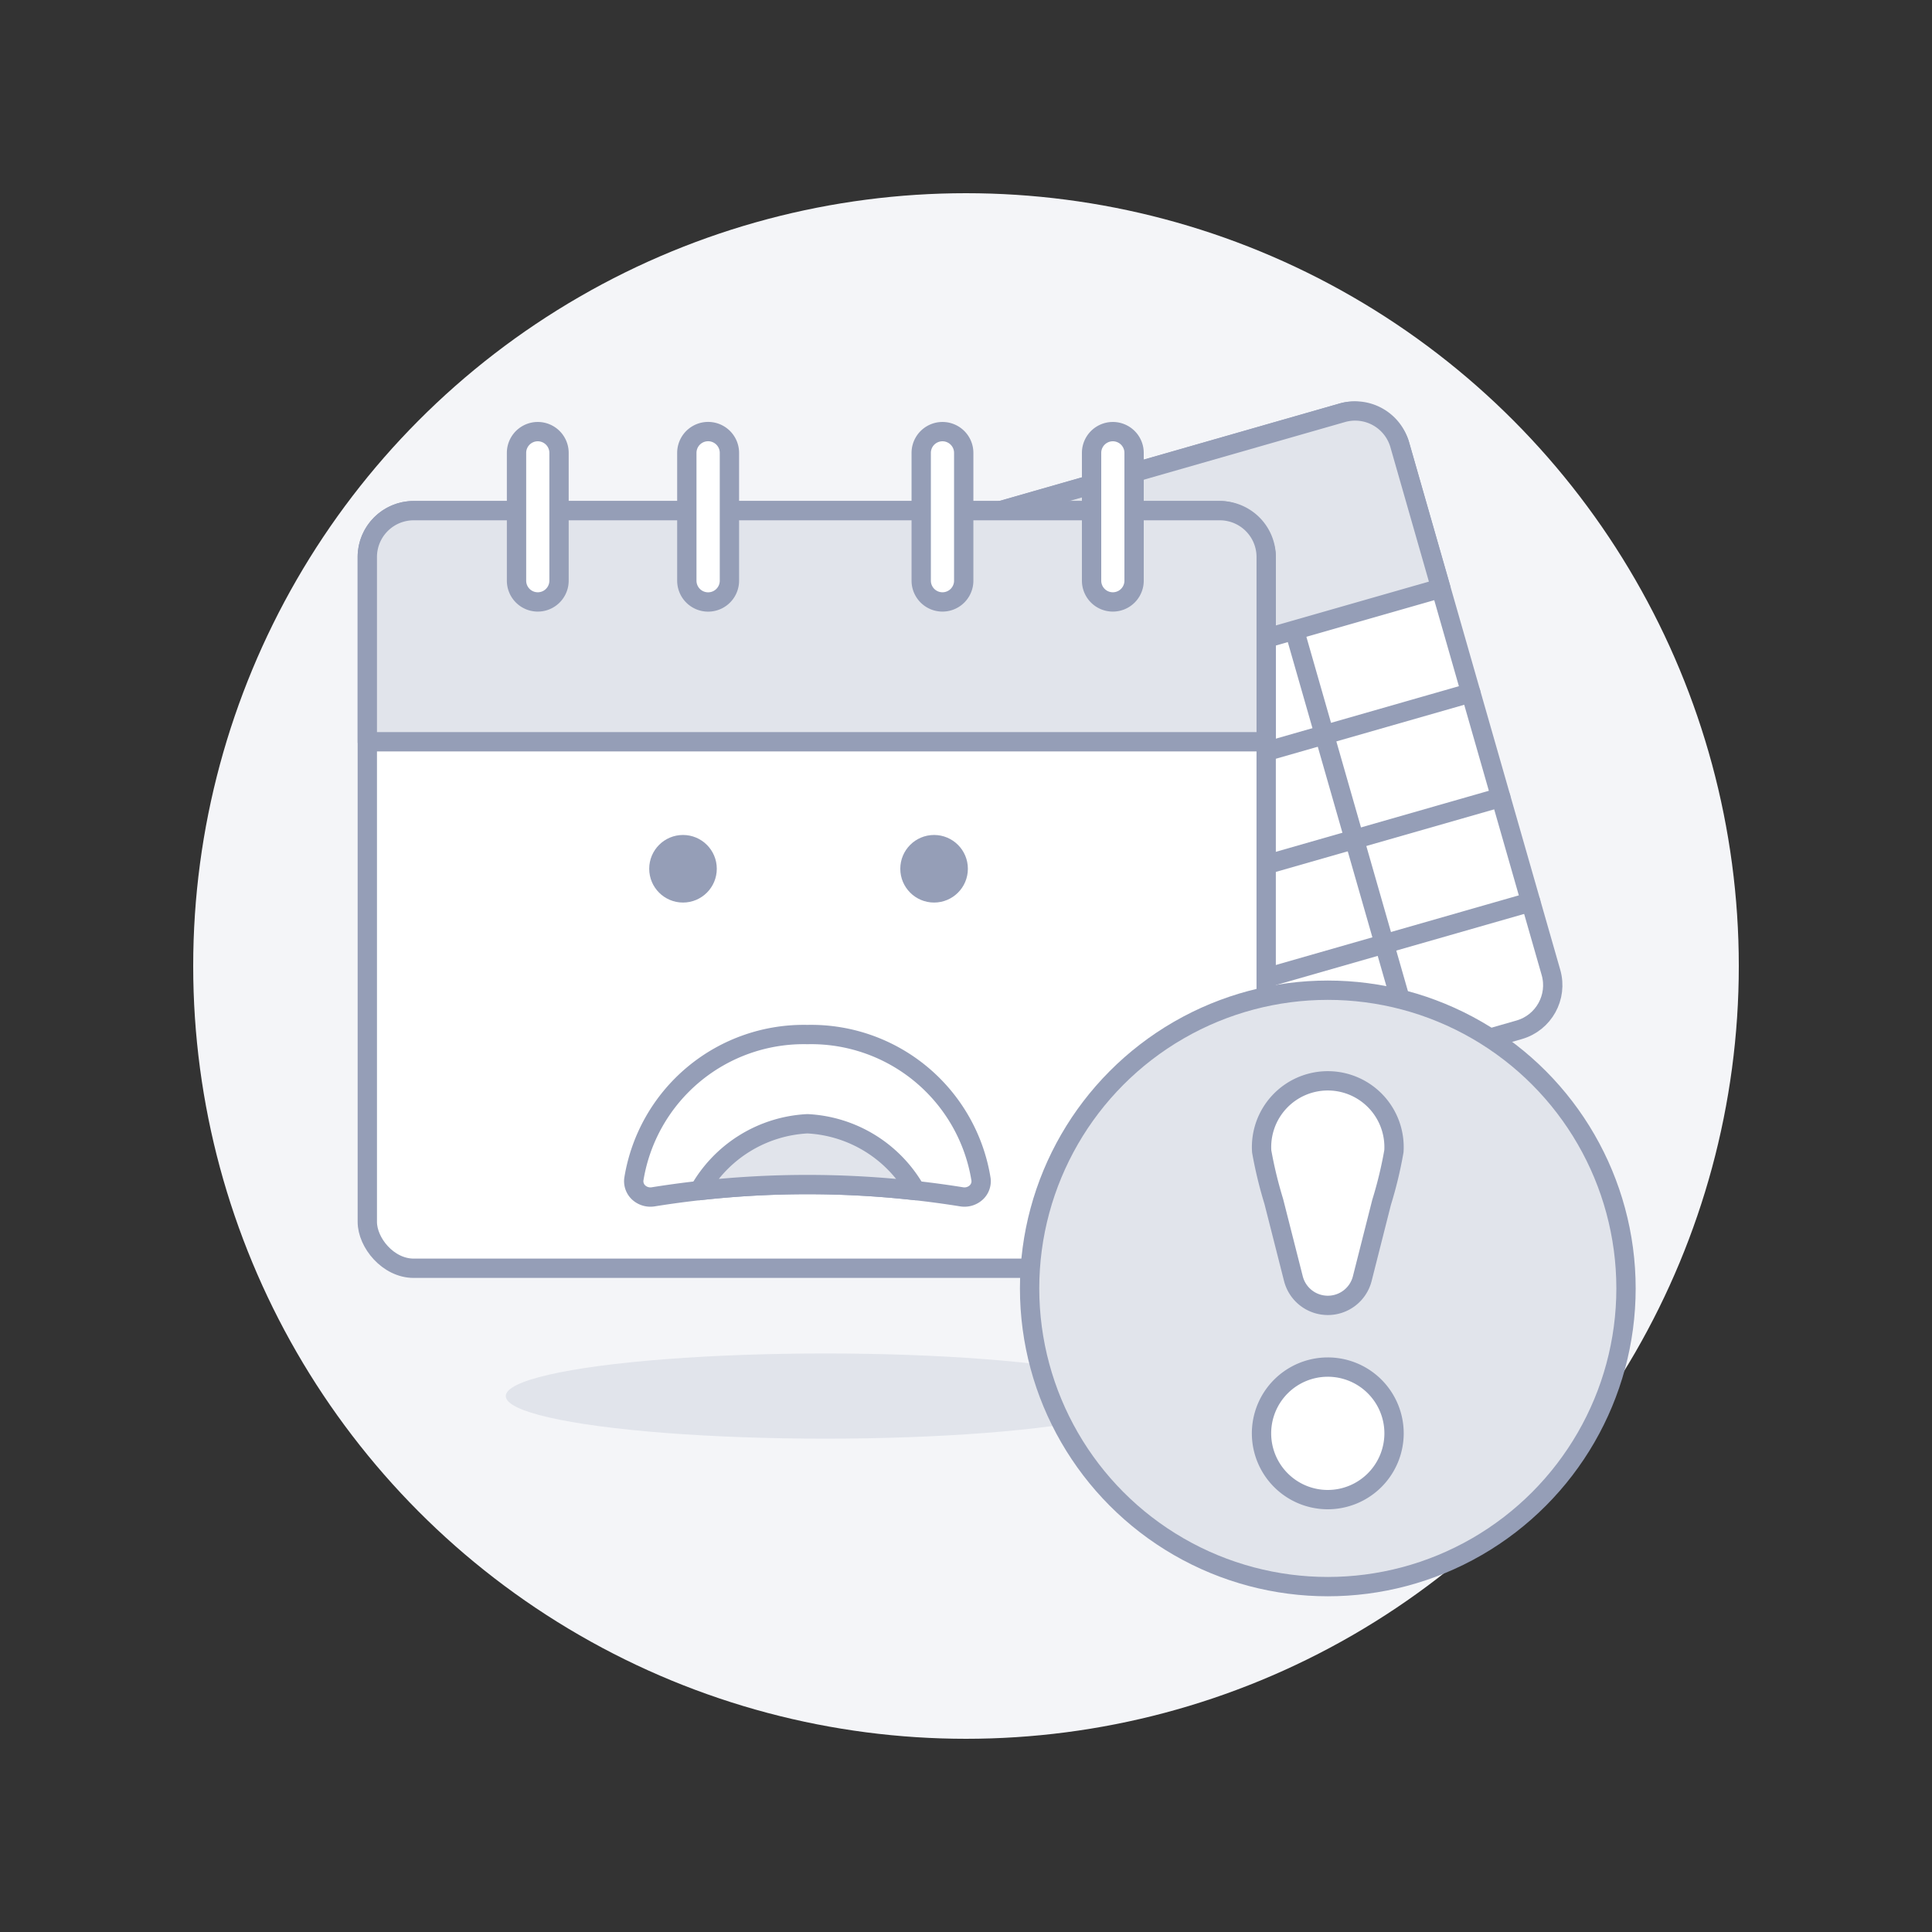 <svg xmlns="http://www.w3.org/2000/svg" viewBox="0 0 100 100">
  <rect x="0" y="0" width="100" height="100" fill="#333333" stroke="none"/>
  <defs>
    <style>
      .a {
        fill: #F4F5F8;
      }

      .b {
        fill: #fff;
      }

      .b, .c, .d {
        stroke: #959EB7;
        stroke-linecap: round;
        stroke-linejoin: round;
      }

      .c {
        fill: none;
      }

      .d, .e {
        fill: #E1E4EB;
      }

      .f {
        fill: #959EB7;
      }
    </style>
  </defs>
  <title>stress-calendar--work-WORKLOAD-deadline-calendar-alert-TIMETABLE-APPROACHING-EXCLAMATION-MARK</title>
  <g>
    <circle class="a" cx="50" cy="50" r="40"/>
    <g>
      <g>
        <rect class="b" x="37.706" y="25.489" width="39.419" height="33.224" rx="2.4" ry="2.4" transform="translate(-9.375 17.442) rotate(-15.988)"/>
        <line class="c" x1="38.235" y1="46.718" x2="76.129" y2="35.861"/>
        <line class="c" x1="39.786" y1="52.131" x2="77.68" y2="41.274"/>
        <line class="c" x1="41.337" y1="57.545" x2="79.231" y2="46.687"/>
        <line class="c" x1="44.263" y1="39.133" x2="50.622" y2="61.328"/>
        <line class="c" x1="51.842" y1="36.961" x2="58.201" y2="59.157"/>
        <line class="c" x1="59.421" y1="34.79" x2="65.78" y2="56.985"/>
        <line class="c" x1="67" y1="32.619" x2="73.359" y2="54.813"/>
        <path class="d" d="M74.578,30.447,36.684,41.3l-2.131-7.437A2.4,2.4,0,0,1,36.2,30.9l33.279-9.535a2.4,2.4,0,0,1,2.969,1.646Z"/>
      </g>
      <g>
        <rect class="b" x="19.012" y="26.431" width="46.525" height="39.214" rx="2.4" ry="2.4"/>
        <path class="d" d="M65.538,38.394H19.012V28.831a2.4,2.4,0,0,1,2.4-2.4H63.138a2.4,2.4,0,0,1,2.4,2.4Z"/>
        <path class="b" d="M28.935,30.056a1.1,1.1,0,0,1-2.2,0V23.441a1.1,1.1,0,1,1,2.2,0Z"/>
        <path class="b" d="M37.755,30.056a1.1,1.1,0,0,1-2.205,0V23.441a1.1,1.1,0,1,1,2.205,0Z"/>
        <path class="b" d="M49.882,30.056a1.1,1.1,0,0,1-2.2,0V23.441a1.1,1.1,0,1,1,2.2,0Z"/>
        <path class="b" d="M58.7,30.056a1.1,1.1,0,0,1-2.2,0V23.441a1.1,1.1,0,1,1,2.2,0Z"/>
      </g>
      <ellipse class="e" cx="42.716" cy="72.26" rx="16.537" ry="2.205"/>
      <g>
        <circle class="f" cx="35.352" cy="44.967" r="1.749"/>
        <circle class="f" cx="48.348" cy="44.967" r="1.749"/>
        <path class="b" d="M41.793,53.548a8.907,8.907,0,0,0-8.985,7.491.8.8,0,0,0,.258.693.9.9,0,0,0,.741.216,50.509,50.509,0,0,1,15.971,0,.9.9,0,0,0,.741-.216.791.791,0,0,0,.258-.693A8.906,8.906,0,0,0,41.793,53.548Z"/>
        <path class="d" d="M36.194,61.625a6.831,6.831,0,0,1,5.6-3.459,6.831,6.831,0,0,1,5.6,3.459A50.394,50.394,0,0,0,36.194,61.625Z"/>
      </g>
      <g>
        <circle class="d" cx="68.727" cy="66.688" r="15.435"/>
        <path class="b" d="M68.727,67.566a1.837,1.837,0,0,1-1.781-1.385l-1.015-3.995a22.018,22.018,0,0,1-.626-2.588,3.429,3.429,0,1,1,6.844-.013,21.264,21.264,0,0,1-.638,2.648l-1,3.948A1.837,1.837,0,0,1,68.727,67.566Z"/>
        <path class="b" d="M68.727,77.62a3.43,3.43,0,1,1,3.429-3.431A3.434,3.434,0,0,1,68.727,77.62Z"/>
      </g>
    </g>
  </g>
</svg>
